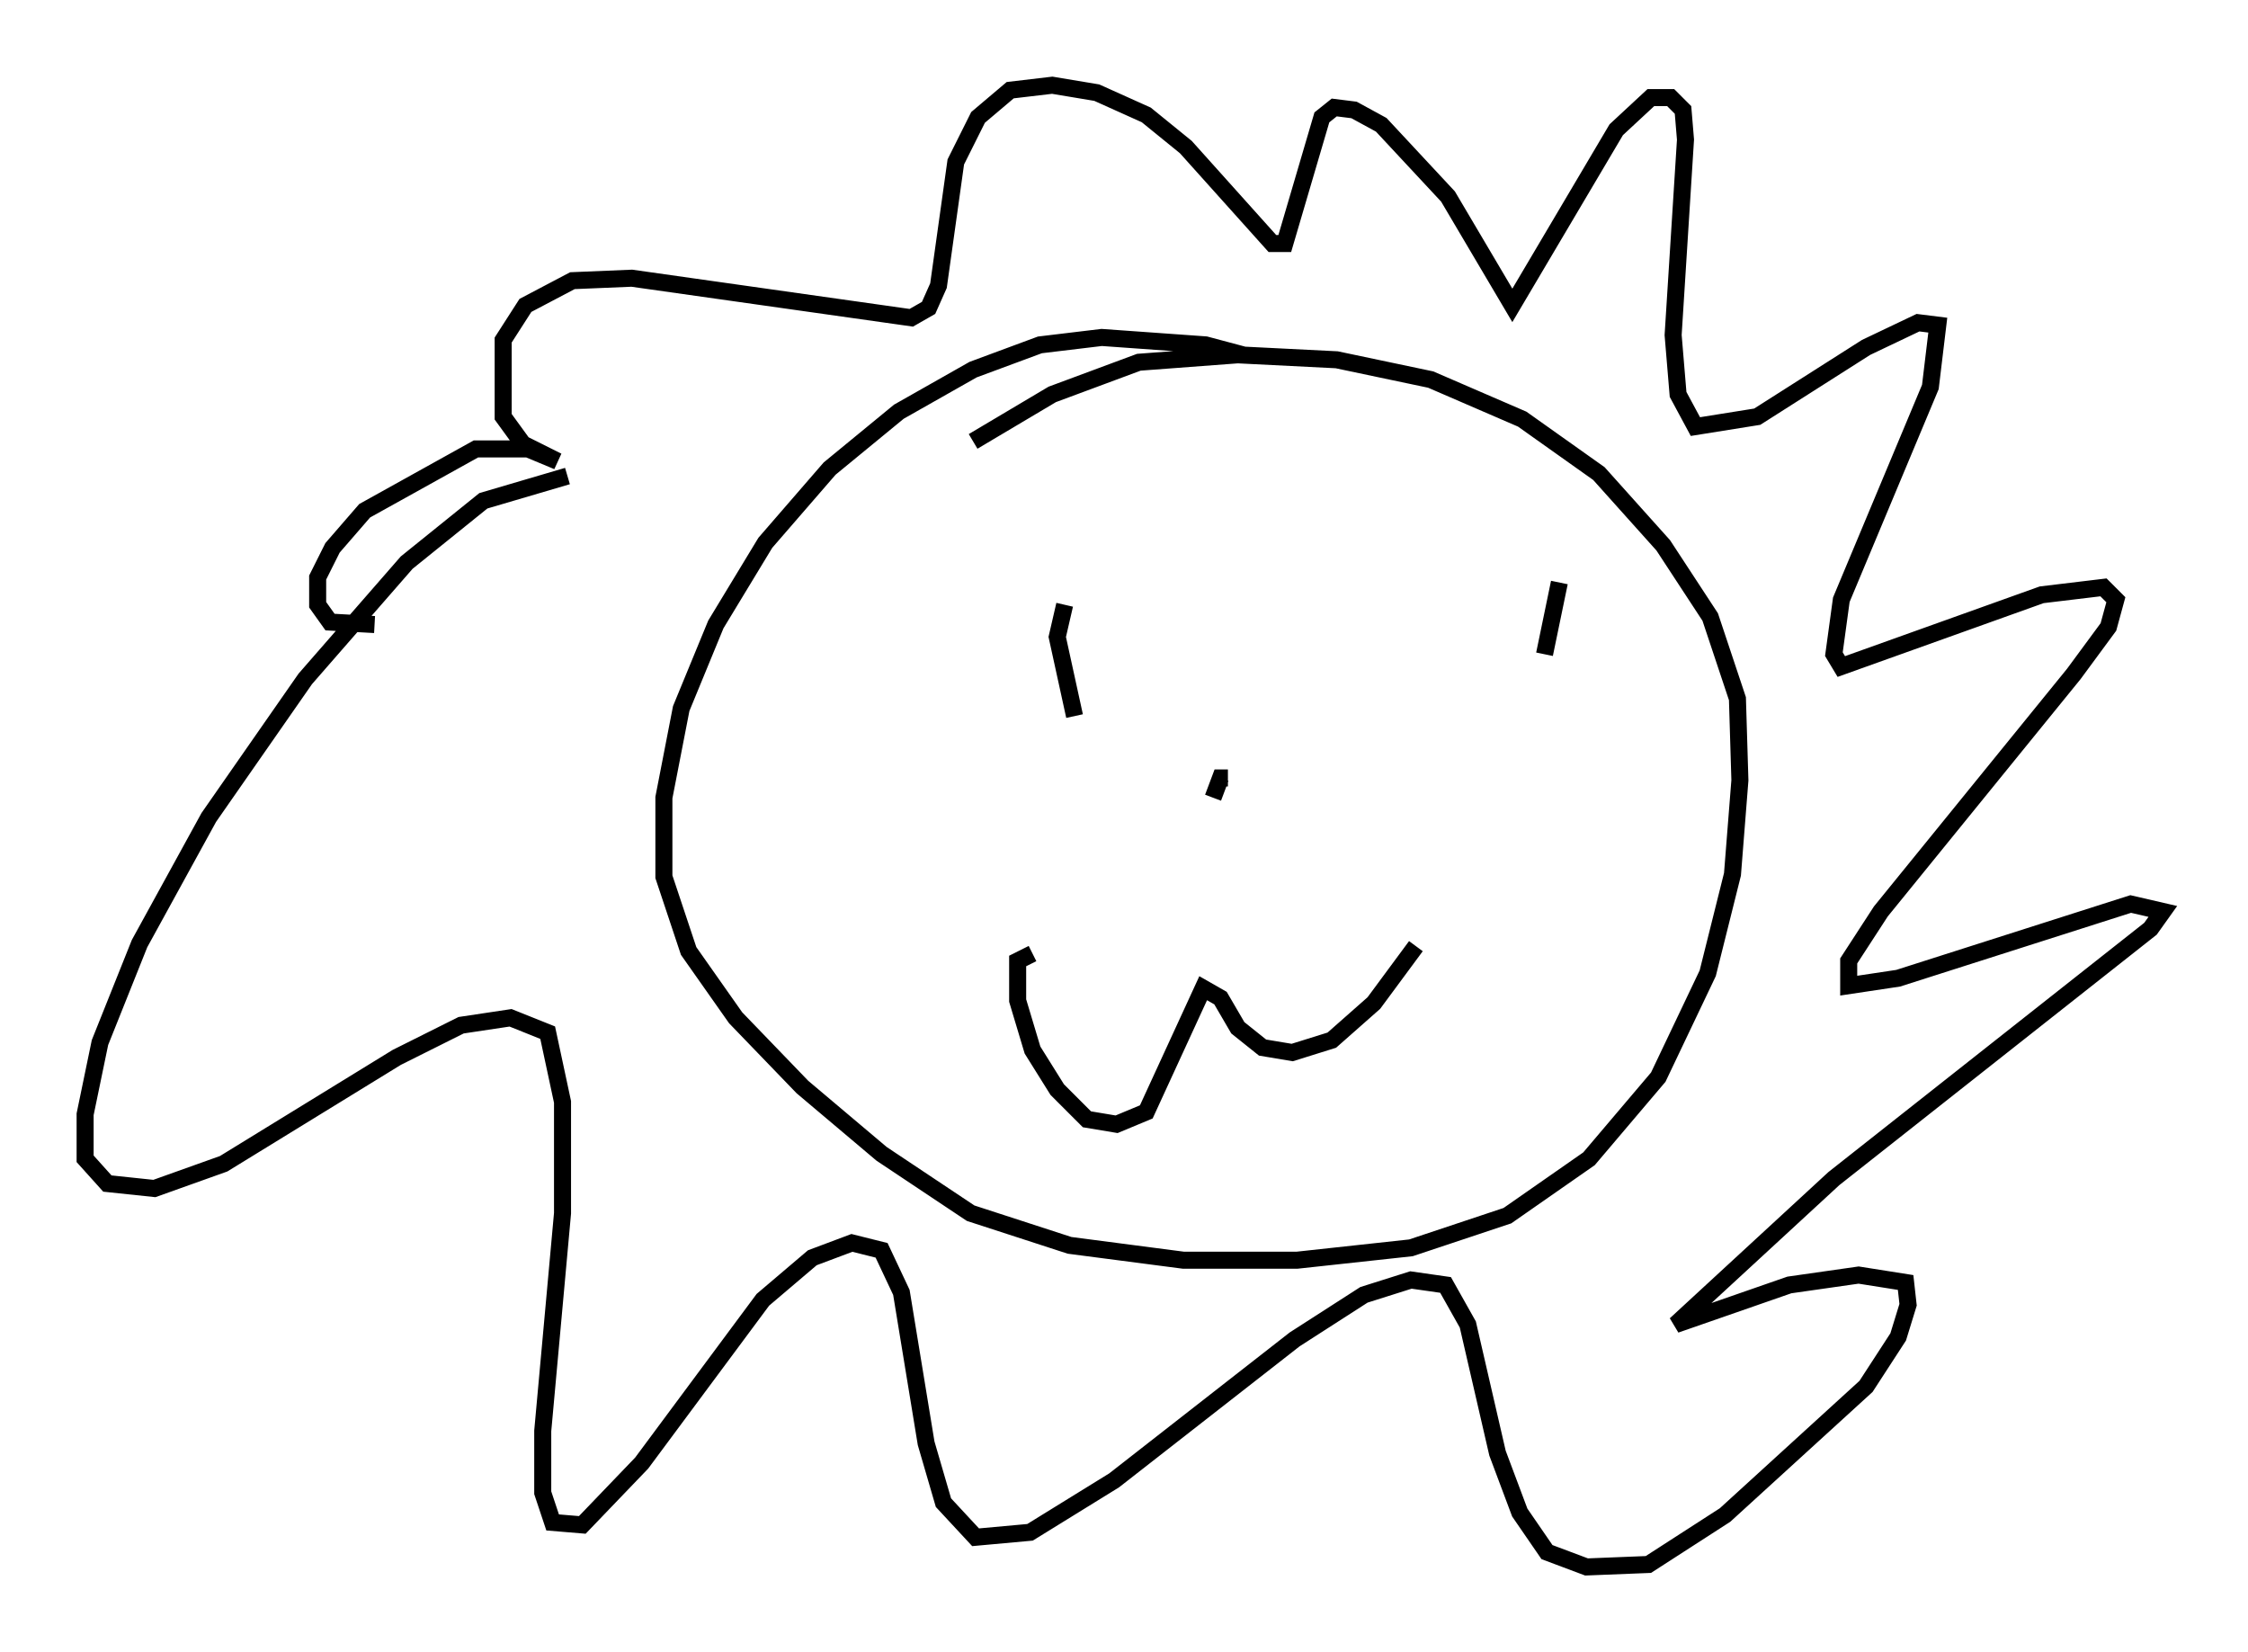 <?xml version="1.0" encoding="utf-8" ?>
<svg baseProfile="full" height="97.005" version="1.1" width="132.011" xmlns="http://www.w3.org/2000/svg" xmlns:ev="http://www.w3.org/2001/xml-events" xmlns:xlink="http://www.w3.org/1999/xlink"><defs /><rect fill="white" height="97.005" width="132.011" x="0" y="0" /><path d="M76.754, 22.866 m-3.777, -2.034 l-2.179, -0.581 -6.101, -0.436 l-3.631, 0.436 -3.922, 1.453 l-4.358, 2.469 -4.067, 3.341 l-3.777, 4.358 -2.905, 4.793 l-2.034, 4.939 -1.017, 5.229 l0.0, 4.648 1.453, 4.358 l2.76, 3.922 3.922, 4.067 l4.648, 3.922 5.229, 3.486 l5.81, 1.888 6.682, 0.872 l6.682, 0.0 6.682, -0.726 l5.665, -1.888 4.793, -3.341 l4.067, -4.793 2.905, -6.101 l1.453, -5.81 0.436, -5.52 l-0.145, -4.793 -1.598, -4.793 l-2.76, -4.212 -3.777, -4.212 l-4.503, -3.196 -5.374, -2.324 l-5.52, -1.162 -5.81, -0.291 l-5.81, 0.436 -5.084, 1.888 l-4.648, 2.76 m-23.821, 2.034 l-4.939, 1.453 -4.503, 3.631 l-5.955, 6.827 -5.665, 8.134 l-4.067, 7.408 -2.324, 5.81 l-0.872, 4.212 0.0, 2.615 l1.307, 1.453 2.76, 0.291 l4.067, -1.453 10.168, -6.246 l3.777, -1.888 2.905, -0.436 l2.179, 0.872 0.872, 4.067 l0.0, 6.536 -1.162, 12.782 l0.0, 3.631 0.581, 1.743 l1.743, 0.145 3.486, -3.631 l7.117, -9.587 2.905, -2.469 l2.324, -0.872 1.743, 0.436 l1.162, 2.469 1.453, 8.86 l1.017, 3.486 1.888, 2.034 l3.196, -0.291 4.939, -3.05 l10.603, -8.279 4.067, -2.615 l2.76, -0.872 2.034, 0.291 l1.307, 2.324 1.743, 7.553 l1.307, 3.486 1.598, 2.324 l2.324, 0.872 3.631, -0.145 l4.503, -2.905 8.279, -7.553 l1.888, -2.905 0.581, -1.888 l-0.145, -1.307 -2.76, -0.436 l-4.067, 0.581 -6.682, 2.324 l9.296, -8.57 18.592, -14.67 l0.726, -1.017 -1.888, -0.436 l-13.654, 4.358 -2.905, 0.436 l0.0, -1.453 1.888, -2.905 l11.33, -13.944 2.034, -2.76 l0.436, -1.598 -0.726, -0.726 l-3.631, 0.436 -11.765, 4.212 l-0.436, -0.726 0.436, -3.196 l5.229, -12.492 0.436, -3.631 l-1.162, -0.145 -3.05, 1.453 l-6.391, 4.067 -3.631, 0.581 l-1.017, -1.888 -0.291, -3.486 l0.726, -11.475 -0.145, -1.743 l-0.726, -0.726 -1.162, 0.0 l-2.034, 1.888 -6.101, 10.313 l-3.777, -6.391 -3.922, -4.212 l-1.598, -0.872 -1.162, -0.145 l-0.726, 0.581 -2.179, 7.408 l-0.726, 0.0 -5.084, -5.665 l-2.324, -1.888 -2.905, -1.307 l-2.615, -0.436 -2.469, 0.291 l-1.888, 1.598 -1.307, 2.615 l-1.017, 7.263 -0.581, 1.307 l-1.017, 0.581 -16.413, -2.324 l-3.486, 0.145 -2.76, 1.453 l-1.307, 2.034 0.0, 4.503 l1.162, 1.598 2.034, 1.017 l-1.743, -0.726 -3.05, 0.0 l-6.536, 3.631 -1.888, 2.179 l-0.872, 1.743 0.0, 1.598 l0.726, 1.017 2.615, 0.145 m49.24, 10.168 l0.436, -1.162 0.436, 0.0 m-11.475, 10.313 l-0.872, 0.436 0.0, 2.324 l0.872, 2.905 1.453, 2.324 l1.743, 1.743 1.743, 0.291 l1.743, -0.726 3.341, -7.263 l1.017, 0.581 1.017, 1.743 l1.453, 1.162 1.743, 0.291 l2.324, -0.726 2.469, -2.179 l2.469, -3.341 m8.425, -21.352 l-0.872, 4.212 m-28.179, -2.905 l-0.436, 1.888 1.017, 4.648 " fill="none" stroke="black" stroke-width="1" /></svg>
